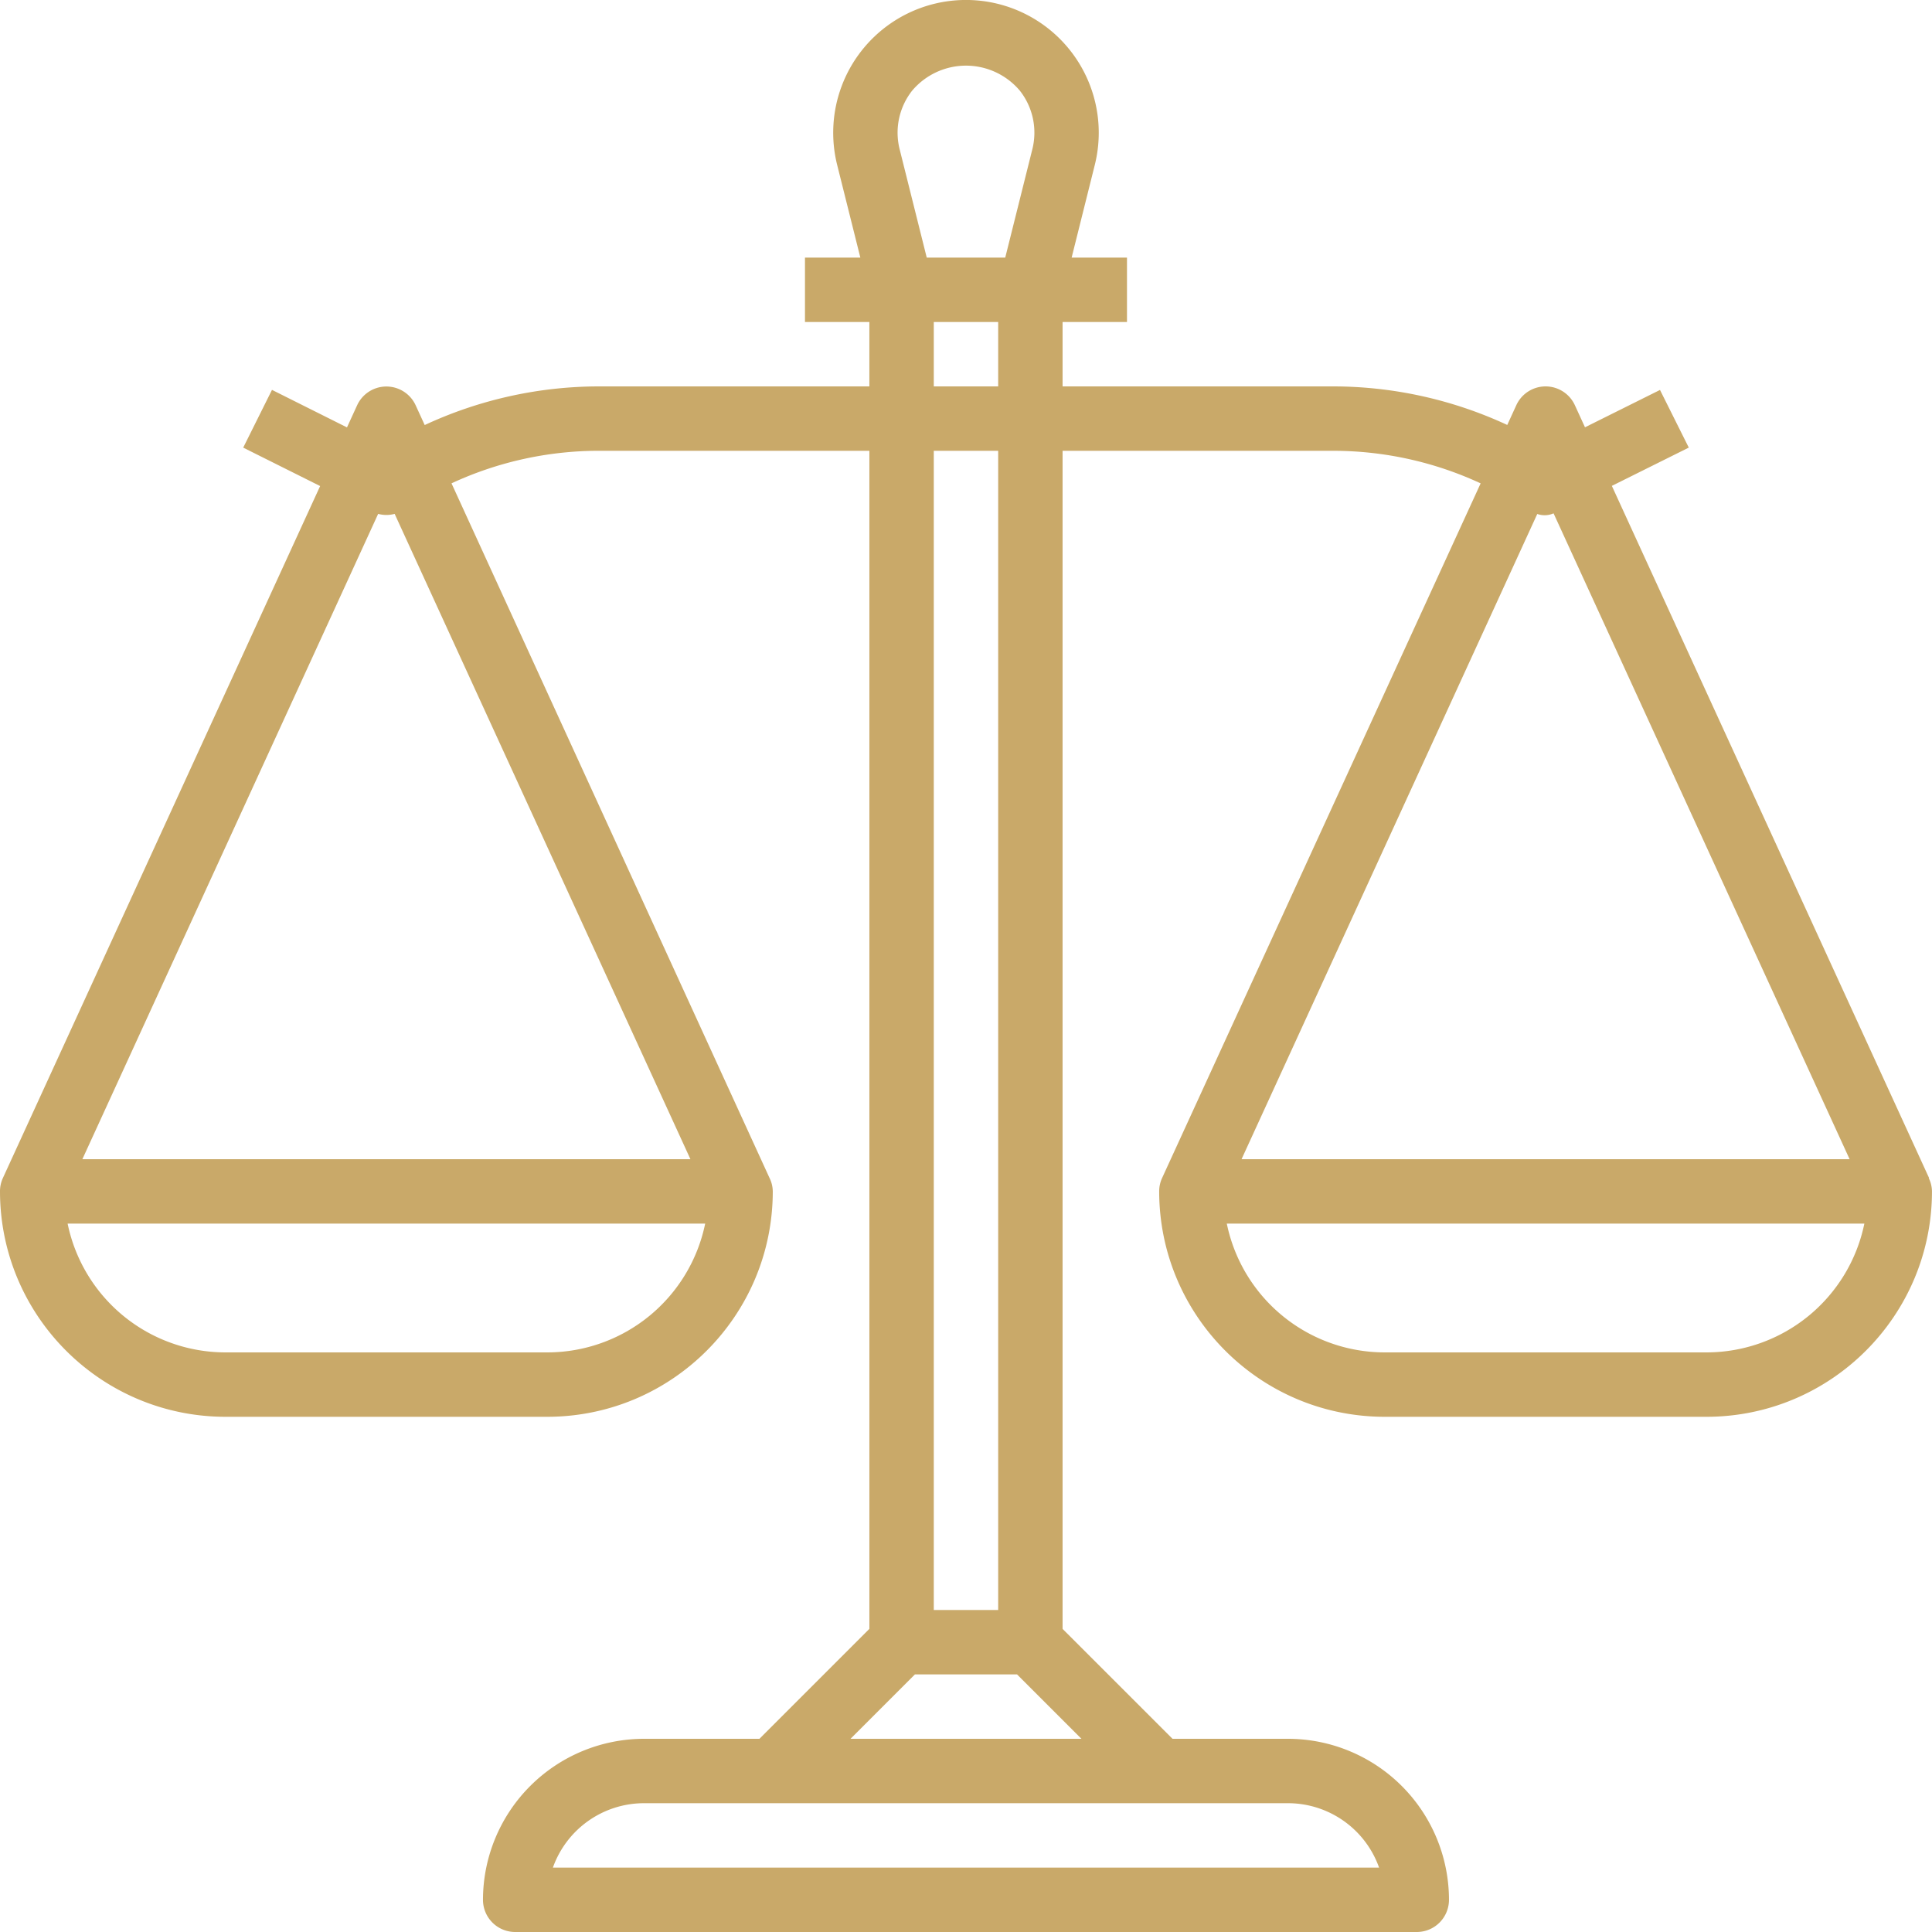 <svg width="90" height="90" viewBox="0 0 90 90" xmlns="http://www.w3.org/2000/svg"><title>Fill 1</title><path d="M79.499 63h-15a7.513 7.513 0 0 1-7.35-6h29.7a7.512 7.512 0 0 1-7.35 6zm-7.887-39.057c.248.087.52.077.759-.03L86.162 54H57.836l13.776-30.057zM50.378 81H39.621l3-3h4.757l3 3zm9.621 3a4.508 4.508 0 0 1 4.244 3H25.756a4.508 4.508 0 0 1 4.243-3h30zm-16.5-9h3V21h-3v54zm0-57h3v-3h-3v3zM42.49 4.225a3.282 3.282 0 0 1 5.019 0c.607.771.821 1.781.58 2.733L46.828 12h-3.657L41.91 6.958a3.163 3.163 0 0 1 .58-2.733zM32.163 54H3.837l13.779-30.062c.251.068.516.068.768 0L32.163 54zm-6.664 9H10.5a7.512 7.512 0 0 1-7.35-6h29.7a7.513 7.513 0 0 1-7.351 6zm64.35-8.12l.014-.006-14.777-32.24 3.584-1.783-1.341-2.686-3.494 1.74-.472-1.03a1.5 1.5 0 0 0-2.727 0l-.422.921A19.292 19.292 0 0 0 62.099 18h-12.6v-3h3v-3h-2.578l1.078-4.315a6.185 6.185 0 1 0-12 0L40.078 12h-2.579v3h3v3H27.907a19.281 19.281 0 0 0-8.122 1.8l-.422-.92a1.5 1.5 0 0 0-2.727 0l-.472 1.03-3.494-1.748-1.34 2.69 3.583 1.79L.136 54.874A1.47 1.47 0 0 0 0 55.5C.006 61.296 4.704 65.993 10.5 66h14.999c5.797-.007 10.494-4.704 10.5-10.5a1.451 1.451 0 0 0-.149-.62L21.033 22.516c2.153-1 4.5-1.517 6.874-1.517h12.592v54.88L35.378 81h-5.379a7.51 7.51 0 0 0-7.5 7.5 1.5 1.5 0 0 0 1.5 1.5h42a1.5 1.5 0 0 0 1.5-1.5 7.508 7.508 0 0 0-7.5-7.5h-5.378l-5.122-5.12V21h12.6c2.375 0 4.721.517 6.875 1.517L54.136 54.874c-.091.196-.137.41-.137.626.007 5.796 4.704 10.493 10.5 10.5h15c5.796-.007 10.494-4.704 10.5-10.5a1.452 1.452 0 0 0-.15-.62z" fill="#C9A969" fill-rule="evenodd"/></svg>